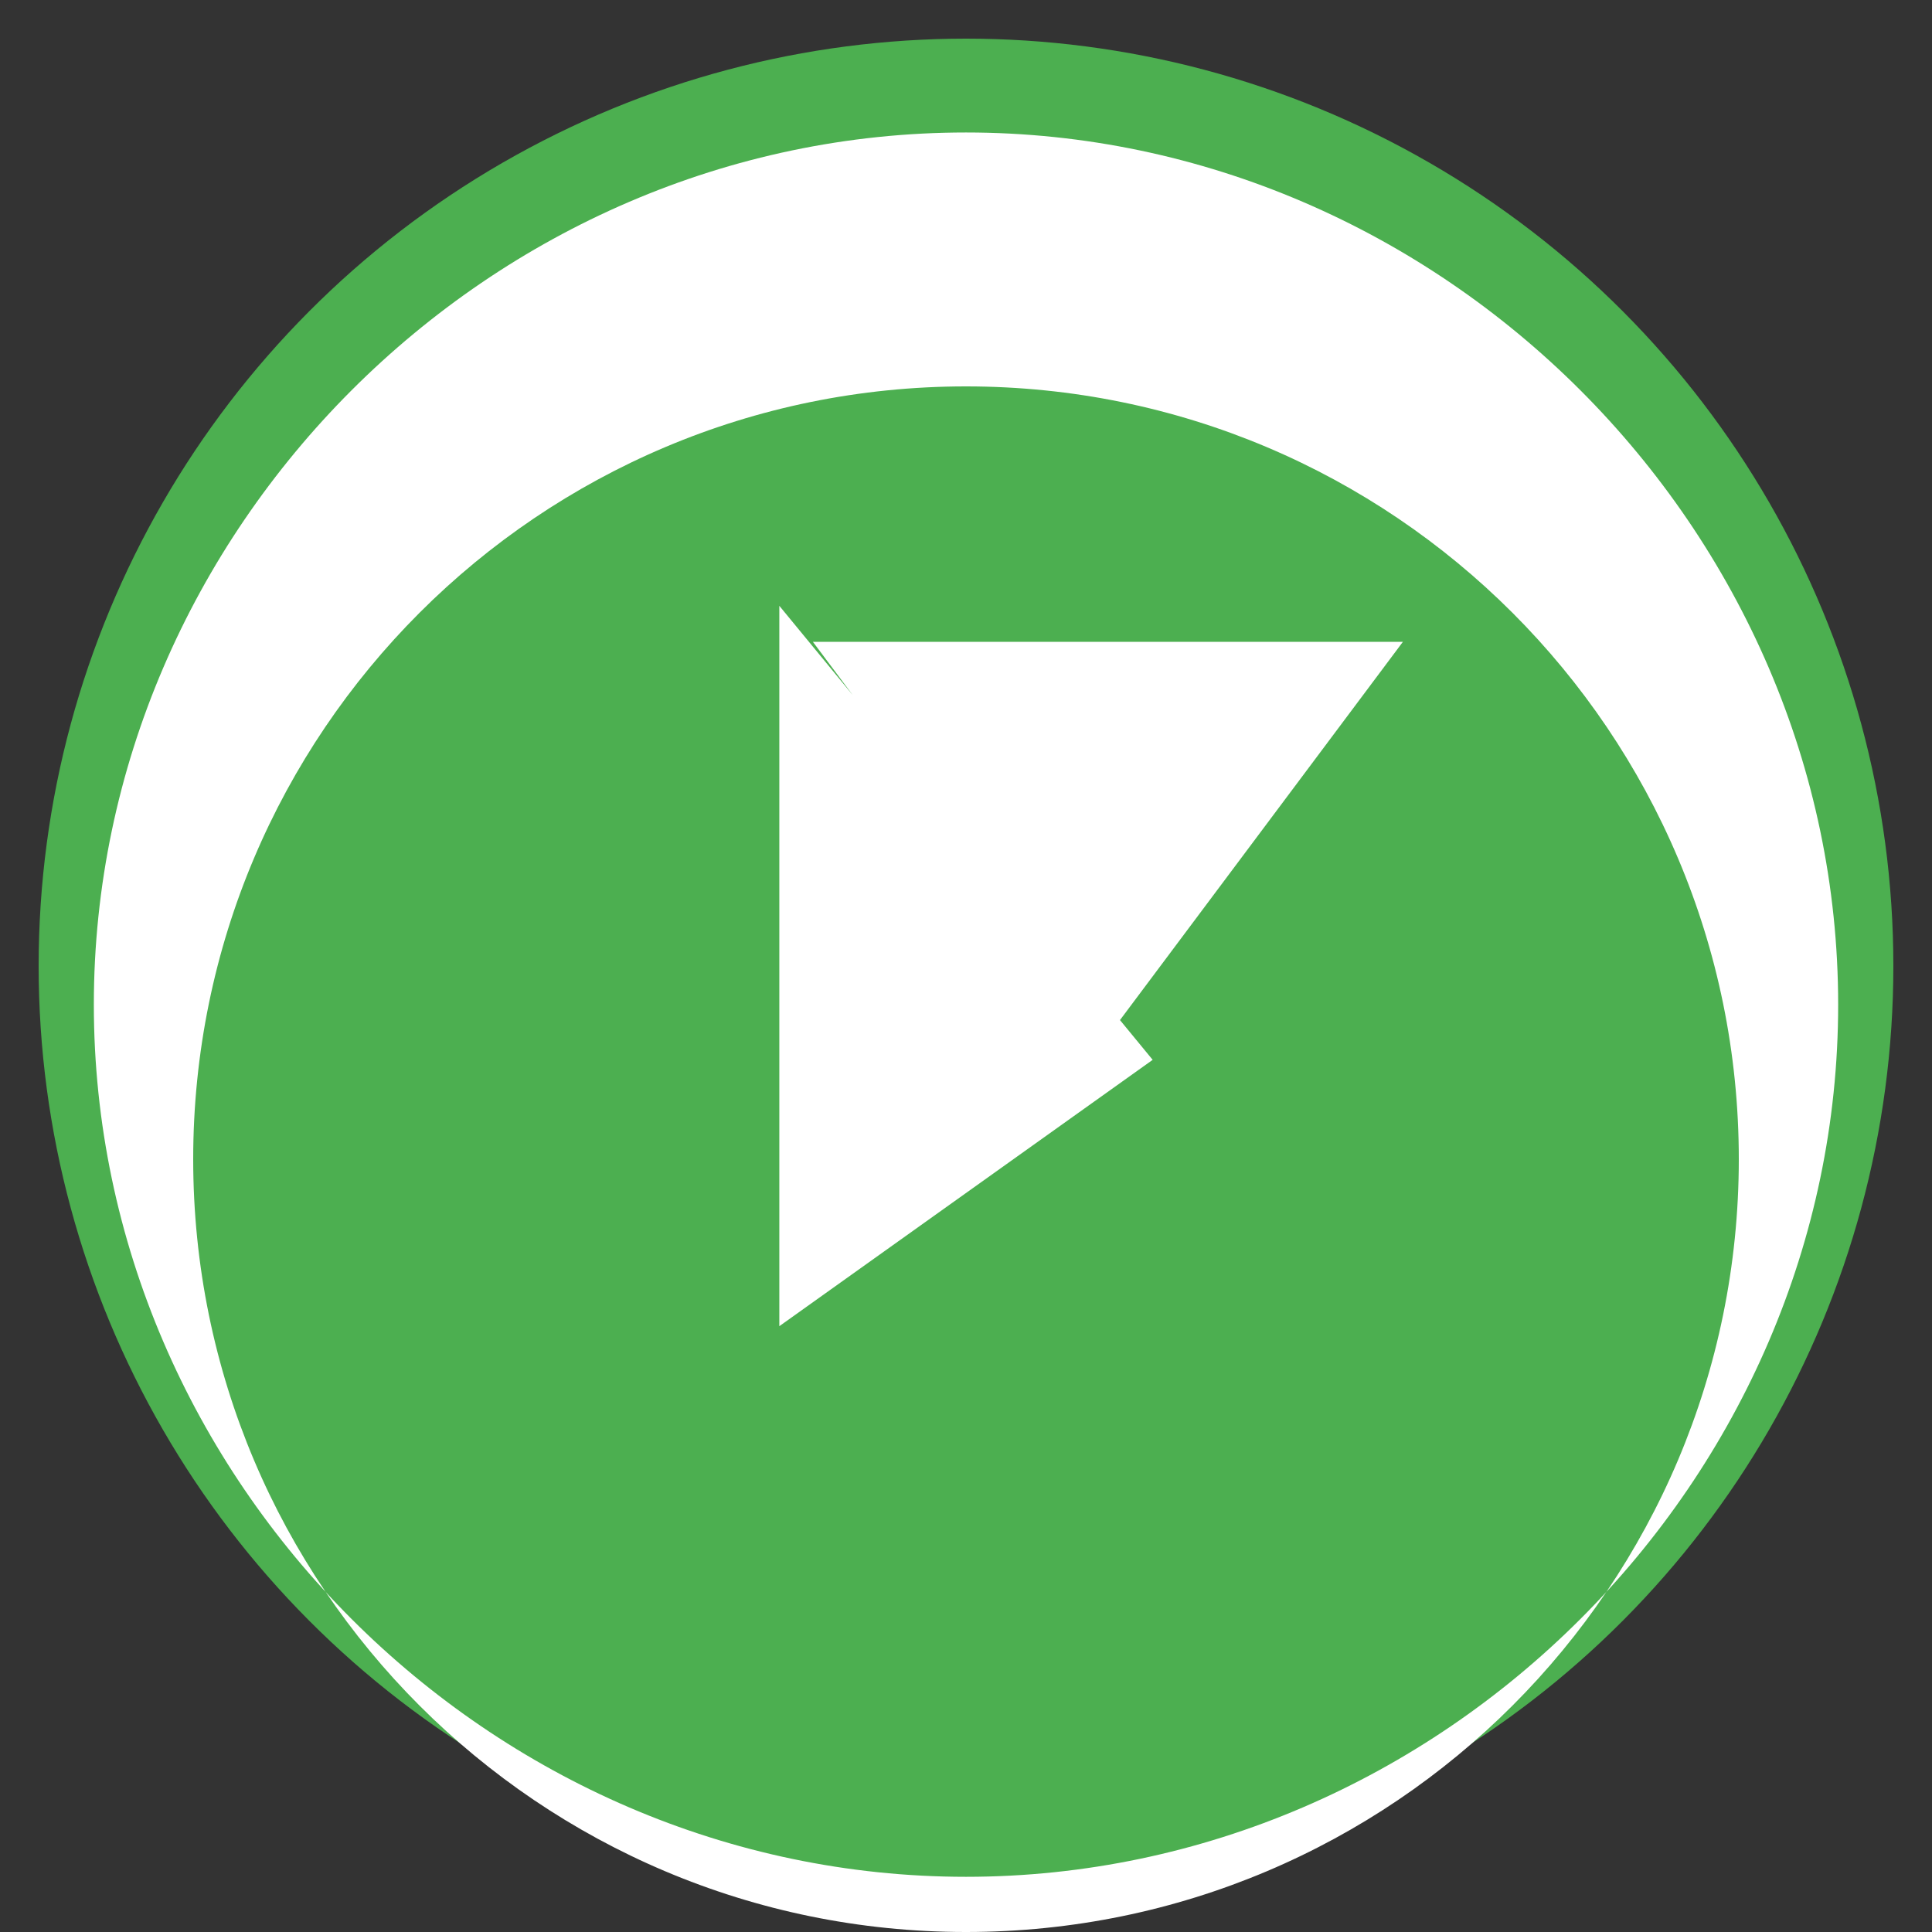 <svg xmlns="http://www.w3.org/2000/svg" viewBox="0 0 100 100" width="100" height="100">
  <rect x="0" y="0" width="100" height="100" fill="#333333" stroke="none"/>
  <circle cx="50" cy="50" r="48" fill="#4caf50"/>
  <path d="M50,20c-22.091,0-40,17.909-40,40s17.909,40,40,40s40-17.909,40-40S72.091,20,50,20z M50,97.143C25.389,97.143,4.857,76.611,4.857,52S25.389,6.857,50,6.857S95.143,27.389,95.143,52S74.611,97.143,50,97.143z" fill="#ffffff"/>
  <path d="M40.338,31.357v37.286L59.662,54.857L40.338,31.357z M42.076,33.222l15.269,20.412l15.268-20.412H42.076z" fill="#ffffff"/>
</svg>
